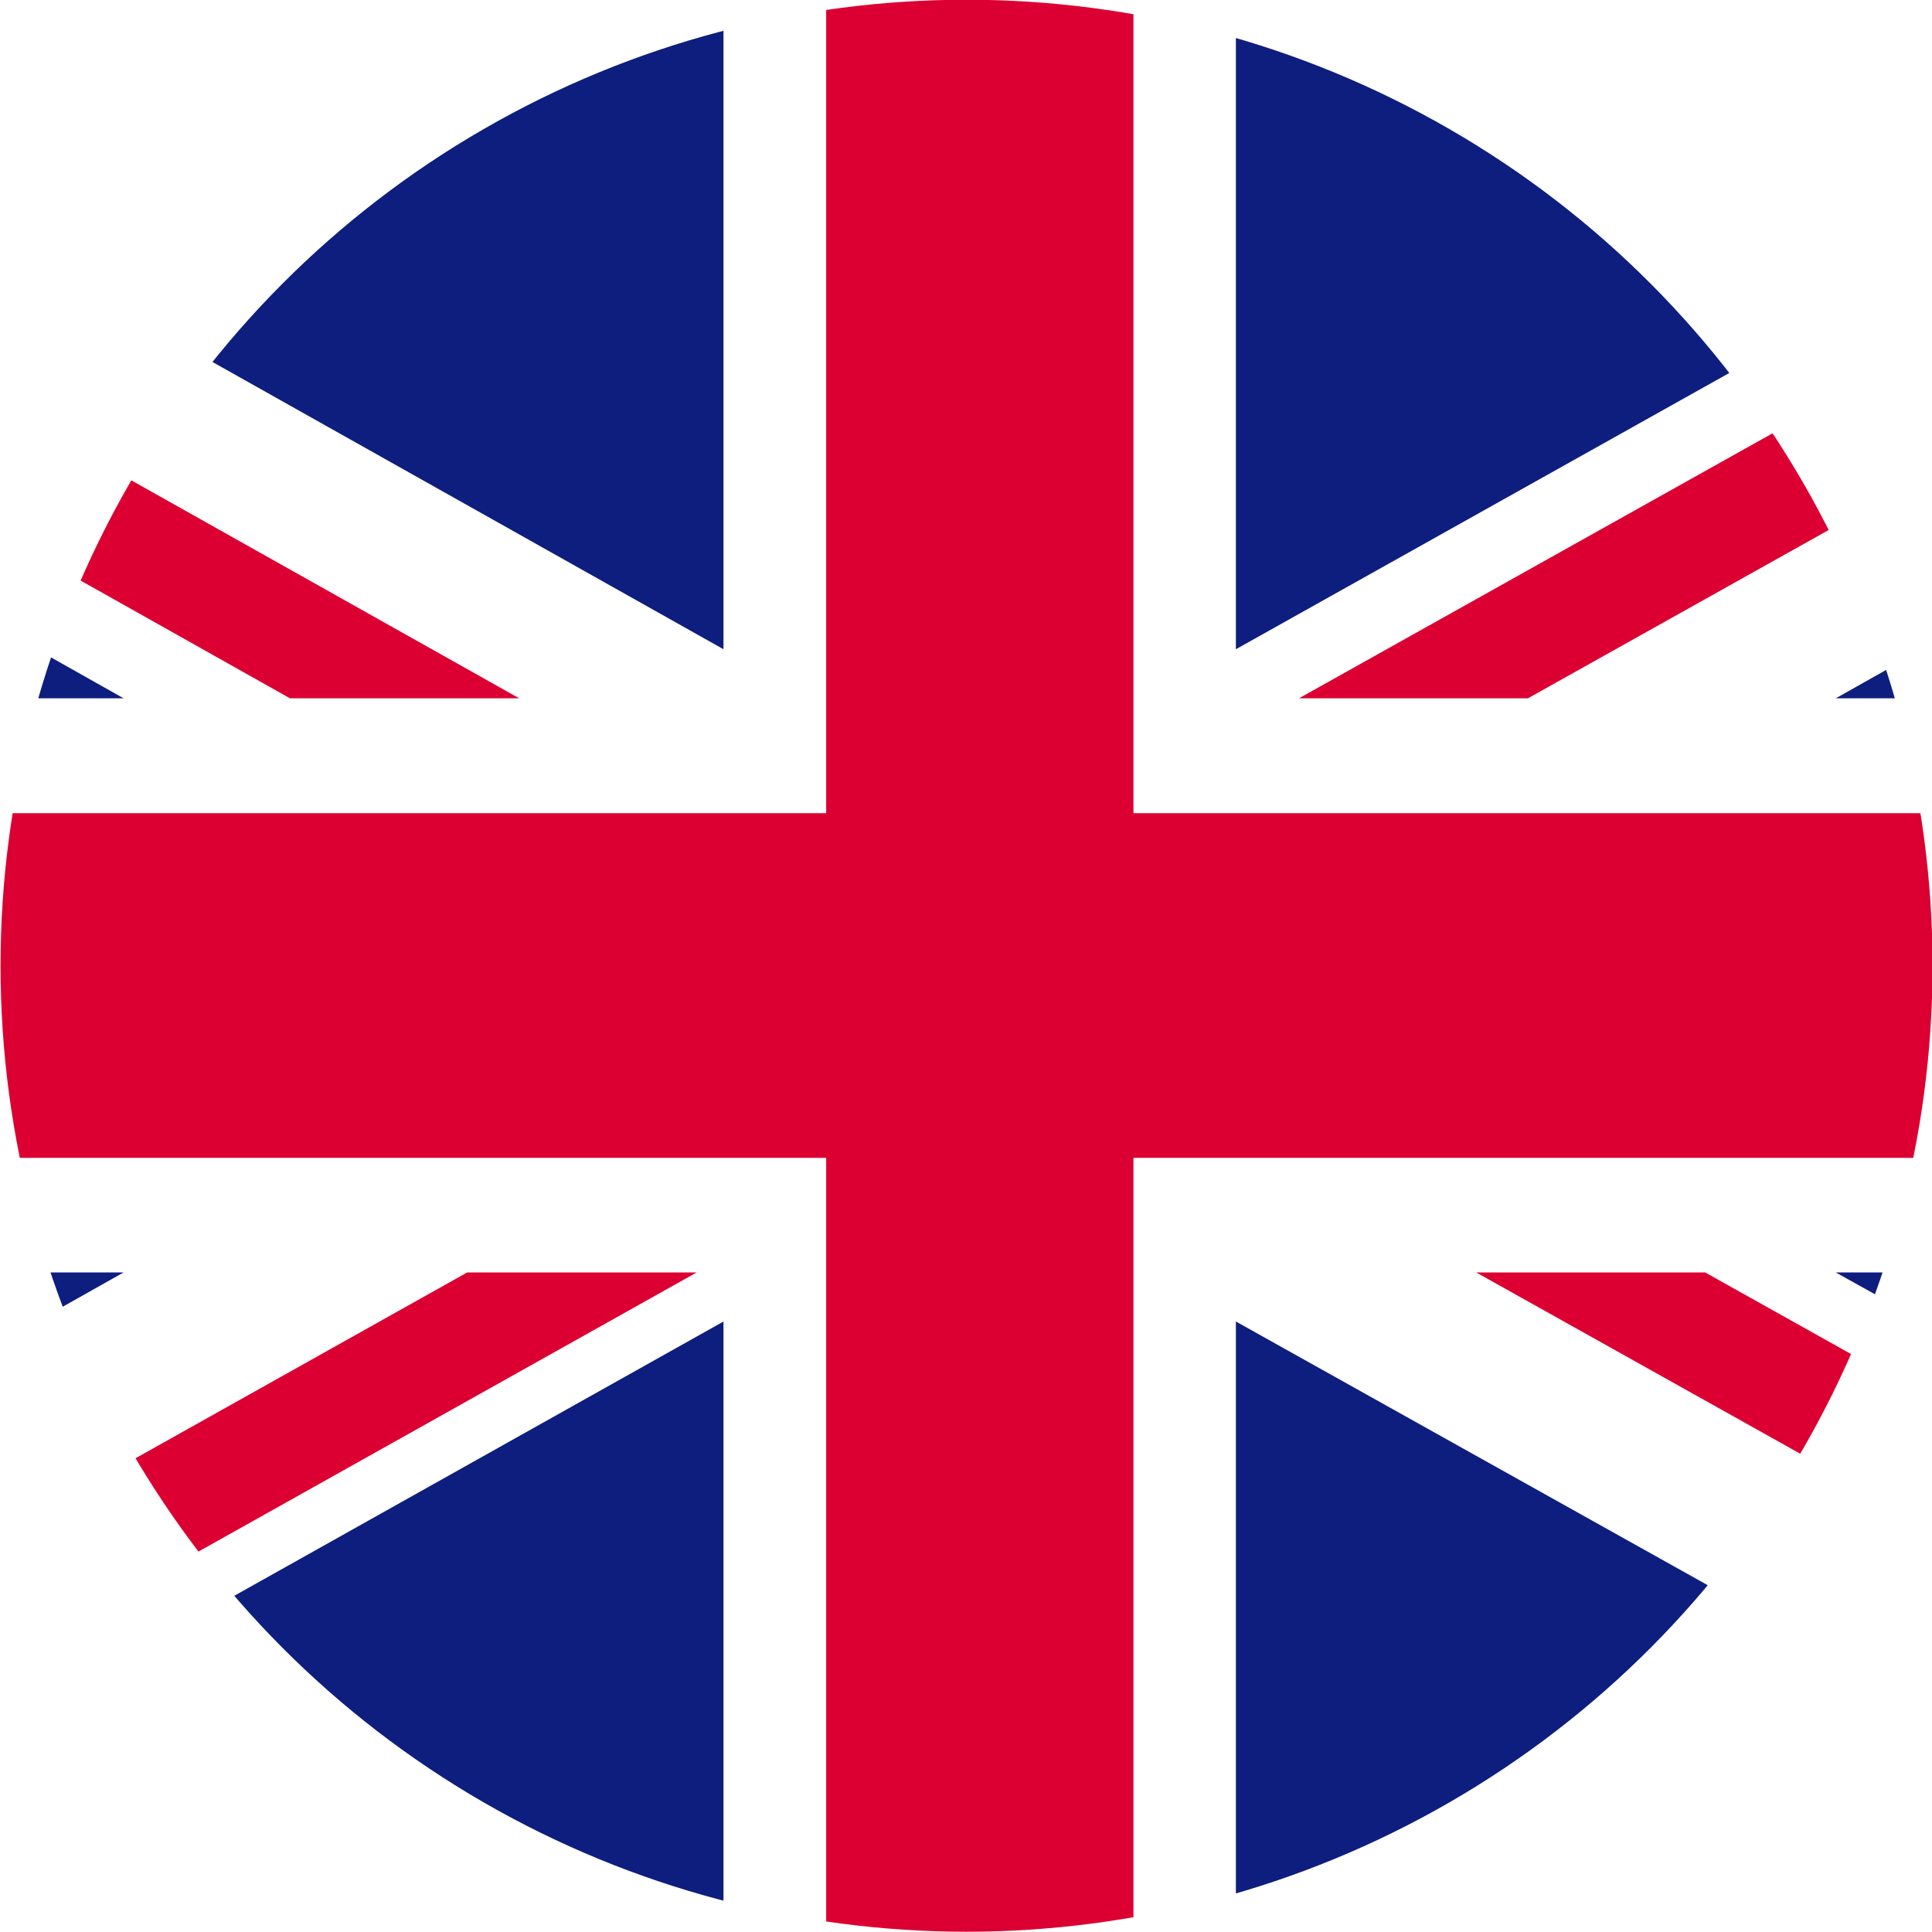 <?xml version="1.0" encoding="utf-8"?>
<!-- Generator: Adobe Illustrator 21.0.0, SVG Export Plug-In . SVG Version: 6.00 Build 0)  -->
<svg version="1.1" id="Calque_1" xmlns="http://www.w3.org/2000/svg" xmlns:xlink="http://www.w3.org/1999/xlink" x="0px" y="0px"
	 viewBox="0 0 713 713" style="enable-background:new 0 0 713 713;" xml:space="preserve">
<style type="text/css">
	.st0{clip-path:url(#SVGID_2_);}
	.st1{clip-path:url(#SVGID_4_);}
	.st2{fill:#FFFFFF;}
	.st3{fill:#DC0032;}
	.st4{fill:#0D1E7E;}
</style>
<title>flag_EN</title>
<g>
	<g>
		<g id="Calque_2">
			<defs>
				<circle id="SVGID_1_" cx="356.7" cy="356.4" r="356.5"/>
			</defs>
			<clipPath id="SVGID_2_">
				<use xlink:href="#SVGID_1_"  style="overflow:visible;"/>
			</clipPath>
			<g id="Drapeau" class="st0">
				<g>
					<g id="UNITED_KINGDOM">
						<defs>
							<rect id="SVGID_3_" x="-254.9" y="-0.1" width="1222.9" height="713.3"/>
						</defs>
						<clipPath id="SVGID_4_">
							<use xlink:href="#SVGID_3_"  style="overflow:visible;"/>
						</clipPath>
						<g class="st1">
							<rect x="-254.9" y="-0.1" class="st2" width="1222.9" height="713.3"/>
							<polygon class="st3" points="563.9,257.7 967.9,31.6 967.9,-0.1 940.1,-0.1 479.4,257.7 							"/>
							<polygon class="st3" points="544.8,469.6 967.9,706.3 967.9,659 629.3,469.6 							"/>
							<polygon class="st3" points="-254.9,54.2 107,257.7 191.6,257.7 -254.9,6.8 							"/>
							<polygon class="st3" points="172.4,469.6 -254.9,709 -254.9,713.2 -177.7,713.2 257.1,469.6 							"/>
							<polygon class="st4" points="884.2,-0.1 456.1,-0.1 456.1,239.6 							"/>
							<polygon class="st4" points="267,-0.1 -159.4,-0.1 267,239.6 							"/>
							<polygon class="st4" points="967.9,257.7 967.9,94.1 677.5,257.7 							"/>
							<polygon class="st4" points="967.9,631.4 967.9,469.6 677.5,469.6 							"/>
							<polygon class="st4" points="-135.2,713.2 267,713.2 267,487.7 							"/>
							<polygon class="st4" points="456.1,713.2 859.6,713.2 456.1,487.7 							"/>
							<polygon class="st4" points="-254.9,469.6 -254.9,638.8 45.6,469.6 							"/>
							<polygon class="st4" points="-254.9,257.7 45.6,257.7 -254.9,88.3 							"/>
							<polygon class="st3" points="304.9,-0.1 304.9,300.1 -254.9,300.1 -254.9,427.3 304.9,427.3 304.9,713.2 418.3,713.2 
								418.3,427.3 967.9,427.3 967.9,300.1 418.3,300.1 418.3,-0.1 							"/>
						</g>
					</g>
				</g>
			</g>
		</g>
	</g>
</g>
</svg>
